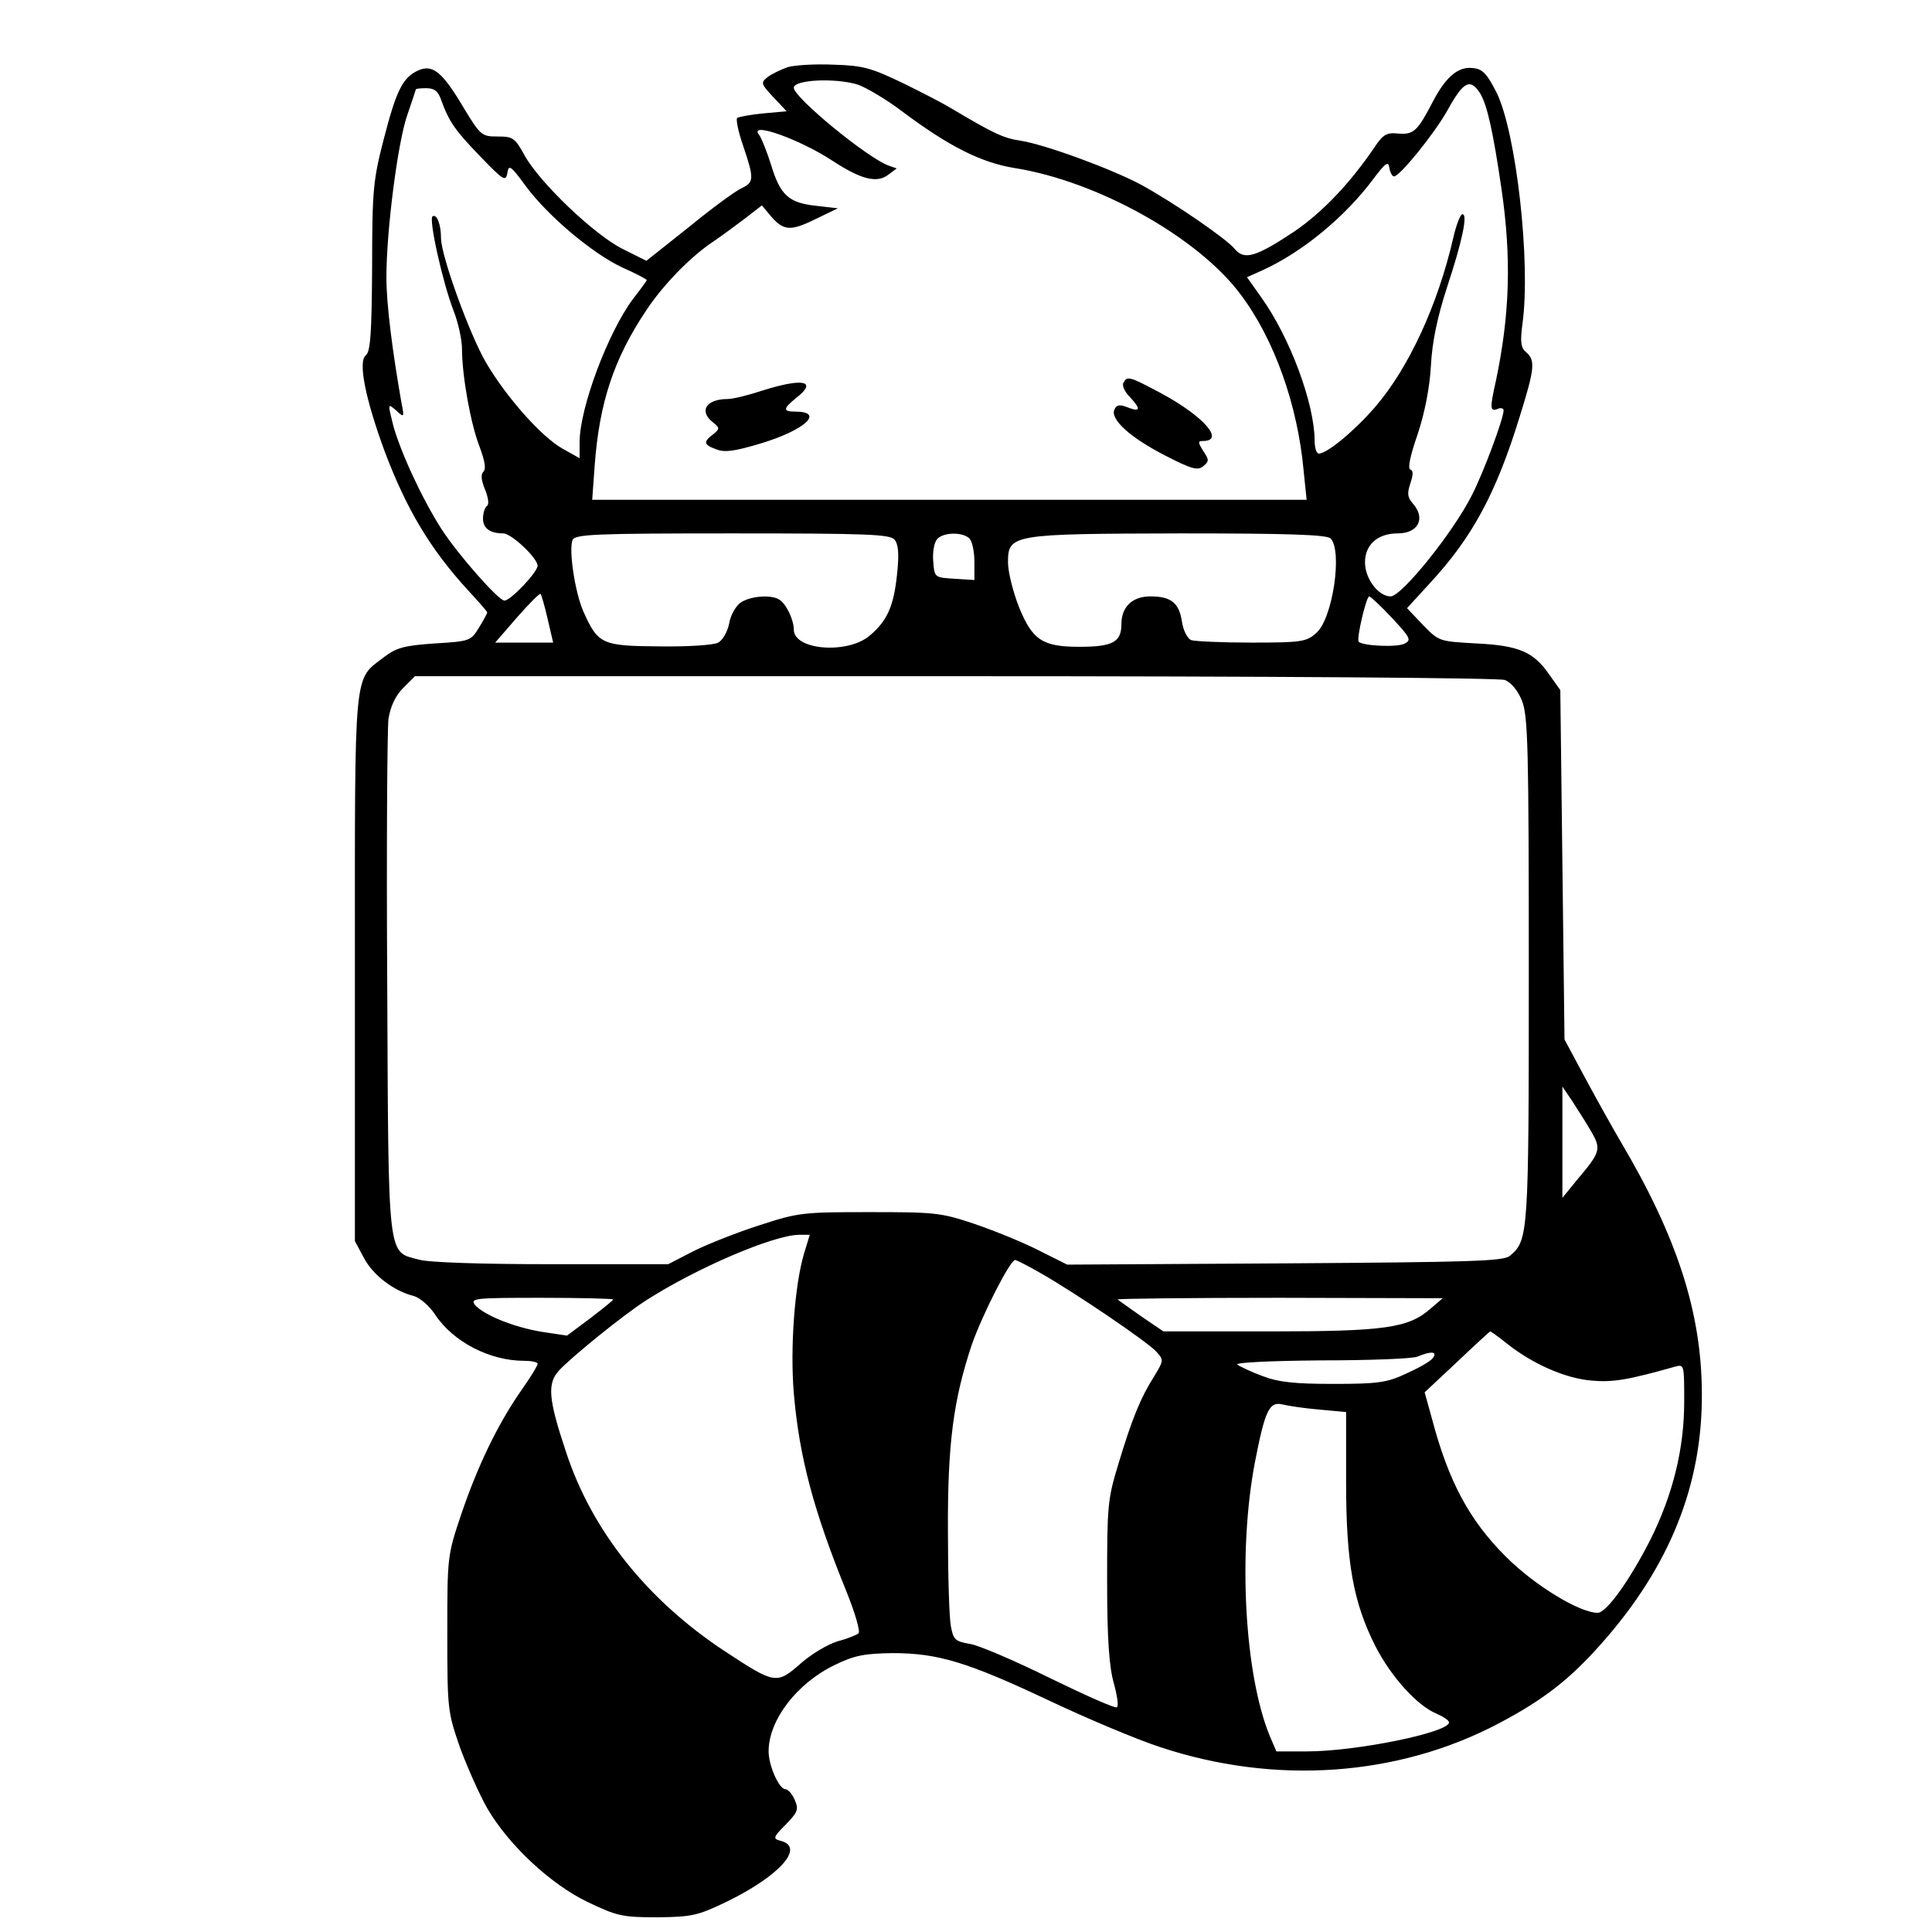 <?xml version="1.0" standalone="no"?>
<!DOCTYPE svg PUBLIC "-//W3C//DTD SVG 20010904//EN"
 "http://www.w3.org/TR/2001/REC-SVG-20010904/DTD/svg10.dtd">
<svg version="1.0" xmlns="http://www.w3.org/2000/svg"
 width="460pt" height="460pt" viewBox="0 0 460 460"
 preserveAspectRatio="xMidYMid meet">

<g transform="translate(0,460) scale(0.1,-0.1)"
fill="#000000" stroke="none">
<path d="M1875 4440 c-16 -6 -38 -16 -48 -24 -16 -13 -15 -16 14 -47 l32 -34
-56 -5 c-30 -3 -58 -8 -62 -11 -3 -4 3 -34 15 -68 26 -77 25 -85 -4 -99 -14
-6 -70 -47 -125 -92 l-102 -81 -56 28 c-67 33 -198 158 -234 223 -23 42 -28
45 -64 45 -38 0 -41 2 -82 70 -50 84 -73 103 -108 87 -36 -17 -51 -46 -81
-162 -25 -97 -28 -120 -28 -305 -1 -160 -4 -202 -15 -211 -19 -15 -1 -104 45
-229 52 -138 109 -233 198 -330 25 -27 46 -51 46 -53 0 -3 -9 -19 -20 -37 -19
-31 -22 -32 -105 -37 -72 -5 -91 -10 -120 -32 -74 -57 -70 -16 -70 -741 l0
-650 22 -41 c22 -41 71 -78 119 -90 14 -4 37 -24 50 -44 43 -65 130 -110 212
-110 17 0 32 -3 32 -7 0 -5 -18 -34 -40 -65 -56 -81 -103 -179 -142 -294 -33
-98 -33 -101 -33 -284 0 -182 1 -186 31 -273 18 -48 47 -113 65 -144 52 -88
151 -180 239 -222 69 -33 82 -36 165 -36 83 1 96 4 165 37 127 62 187 130 129
145 -19 5 -19 8 12 39 29 30 31 36 21 59 -6 14 -16 25 -22 25 -15 0 -40 56
-40 90 0 75 68 163 158 206 47 23 71 27 137 28 108 0 178 -21 375 -114 91 -43
208 -92 260 -109 275 -92 569 -71 809 56 108 57 170 106 245 191 162 183 240
378 238 597 -1 192 -60 372 -194 598 -17 29 -54 95 -82 147 l-51 95 -5 416 -5
416 -25 35 c-38 56 -73 71 -175 76 -89 5 -89 5 -127 44 l-38 40 55 60 c100
108 157 213 213 395 36 115 38 135 16 154 -13 11 -15 24 -9 69 20 145 -15 456
-62 550 -23 45 -33 56 -57 58 -34 4 -64 -21 -95 -81 -36 -69 -45 -78 -82 -75
-27 3 -36 -2 -56 -32 -59 -87 -124 -155 -191 -201 -92 -61 -119 -69 -142 -42
-19 24 -143 109 -221 152 -70 38 -231 97 -289 106 -41 6 -64 17 -165 77 -16
10 -68 37 -115 60 -75 36 -95 42 -165 44 -44 2 -93 -1 -110 -6z m166 -41 c21
-7 70 -36 108 -65 111 -83 187 -121 266 -134 197 -31 436 -164 538 -300 81
-107 137 -265 151 -422 l7 -68 -851 0 -850 0 6 83 c11 147 45 252 122 367 40
61 107 130 162 166 19 13 53 38 74 54 l40 31 20 -24 c31 -37 48 -38 107 -9
l54 26 -52 6 c-65 7 -85 25 -107 97 -10 32 -23 64 -28 71 -29 35 96 -9 176
-62 66 -43 104 -53 131 -32 l20 15 -20 7 c-51 19 -225 162 -225 185 0 19 96
24 151 8z m1483 -21 c17 -28 31 -91 51 -228 24 -164 20 -300 -14 -460 -14 -62
-13 -70 4 -64 8 4 15 2 15 -3 0 -20 -49 -151 -76 -203 -45 -89 -167 -240 -193
-240 -29 0 -61 42 -61 81 0 42 30 69 78 69 49 0 67 36 36 71 -13 15 -14 24 -6
48 7 21 7 31 0 33 -7 3 0 34 17 83 17 51 29 111 32 165 3 58 16 117 38 185 37
112 50 175 37 175 -5 0 -15 -26 -22 -57 -37 -160 -106 -309 -185 -401 -49 -57
-115 -112 -135 -112 -6 0 -10 15 -10 33 -1 88 -59 244 -127 339 l-34 48 38 17
c94 43 195 126 263 217 29 39 36 43 38 26 2 -11 7 -20 11 -20 14 0 96 102 126
155 39 71 55 80 79 43z m-2474 -15 c19 -53 34 -74 94 -136 55 -57 60 -60 64
-39 3 21 8 18 43 -30 53 -72 160 -162 231 -195 32 -14 58 -28 58 -30 0 -1 -15
-22 -33 -45 -59 -79 -127 -259 -127 -341 l0 -38 -41 23 c-50 28 -134 123 -182
205 -40 69 -107 255 -107 296 0 33 -10 58 -20 52 -10 -6 24 -158 50 -225 11
-28 20 -69 20 -91 0 -64 21 -180 42 -233 12 -33 16 -52 9 -59 -7 -7 -5 -21 4
-43 8 -20 10 -36 4 -39 -5 -4 -9 -17 -9 -30 0 -23 17 -35 48 -35 20 0 82 -59
82 -77 0 -15 -64 -83 -79 -83 -14 0 -110 109 -149 169 -47 73 -99 186 -116
249 -13 52 -13 52 7 35 19 -18 20 -17 13 17 -22 126 -36 235 -36 300 0 111 27
322 50 387 11 32 20 59 20 60 0 2 11 3 25 3 19 0 28 -7 35 -27z m1080 -1048
c9 -11 11 -34 6 -81 -8 -77 -23 -112 -66 -148 -53 -44 -180 -34 -180 15 0 23
-18 61 -34 71 -19 13 -70 9 -93 -7 -11 -8 -24 -30 -27 -50 -4 -19 -15 -39 -26
-45 -10 -6 -74 -10 -140 -9 -137 1 -146 5 -181 83 -20 46 -35 145 -26 170 6
14 51 16 380 16 323 0 376 -2 387 -15z m178 3 c7 -7 12 -32 12 -56 l0 -43 -47
3 c-48 3 -48 3 -51 41 -2 21 2 45 9 53 14 17 61 18 77 2z m860 0 c29 -29 5
-192 -34 -225 -23 -21 -35 -23 -154 -23 -70 0 -136 3 -144 6 -9 4 -19 23 -22
45 -7 44 -26 59 -75 59 -43 0 -69 -25 -69 -66 0 -43 -21 -54 -100 -54 -88 0
-112 16 -144 95 -14 36 -26 83 -26 106 0 67 9 68 411 69 255 0 348 -3 357 -12z
m-1864 -192 l13 -56 -69 0 -69 0 52 60 c29 33 54 58 56 56 2 -2 10 -29 17 -60z
m2010 3 c43 -46 47 -53 31 -61 -16 -10 -100 -6 -110 4 -6 6 18 108 25 108 3 0
28 -23 54 -51z m269 -148 c15 -6 31 -25 41 -50 14 -37 16 -109 16 -642 0 -631
-1 -642 -45 -679 -15 -13 -93 -15 -536 -18 l-518 -3 -68 34 c-37 19 -106 47
-153 63 -80 27 -95 28 -250 28 -158 0 -169 -1 -261 -31 -53 -17 -124 -45 -158
-62 l-60 -31 -278 0 c-162 0 -294 4 -316 11 -75 20 -72 -8 -75 654 -2 324 0
610 3 634 5 29 16 54 35 73 l28 28 1286 0 c760 0 1295 -4 1309 -9z m205 -1074
c25 -43 23 -50 -33 -116 l-35 -43 0 132 0 133 23 -34 c12 -19 33 -51 45 -72z
m-1874 -293 c-22 -75 -33 -223 -24 -331 13 -152 47 -280 126 -474 20 -50 33
-94 28 -98 -5 -4 -27 -13 -50 -19 -23 -7 -62 -30 -88 -53 -57 -50 -61 -49
-181 30 -185 122 -317 288 -378 476 -42 126 -44 161 -16 192 32 34 153 132
206 166 121 78 304 156 365 157 l26 0 -14 -46z m565 -46 c84 -48 253 -163 274
-186 18 -20 18 -21 -5 -59 -33 -52 -53 -102 -85 -208 -26 -85 -27 -101 -27
-280 0 -140 5 -204 16 -243 8 -29 12 -55 7 -57 -4 -3 -76 29 -160 70 -83 41
-169 78 -190 81 -35 6 -39 10 -45 42 -4 20 -7 122 -7 226 -1 209 13 313 57
445 25 71 91 201 103 201 3 0 31 -14 62 -32z m-1019 -62 c0 -2 -25 -22 -55
-45 l-55 -41 -60 9 c-67 11 -138 40 -159 64 -12 16 -1 17 158 17 94 0 171 -2
171 -4z m1947 -21 c-53 -47 -108 -55 -384 -55 l-253 0 -53 36 c-28 20 -54 38
-56 40 -2 2 171 4 385 4 l389 -1 -28 -24z m181 -84 c60 -48 139 -83 201 -88
51 -5 89 2 199 33 22 6 22 5 22 -83 0 -113 -27 -221 -80 -328 -50 -98 -105
-175 -126 -175 -43 0 -150 65 -219 134 -87 87 -136 179 -175 326 l-18 65 77
72 c42 40 77 72 79 73 2 0 20 -13 40 -29z m-177 -35 c-6 -8 -35 -24 -64 -37
-45 -21 -67 -24 -172 -24 -93 0 -131 4 -170 19 -27 10 -54 23 -59 27 -6 5 80
9 200 10 115 0 218 4 229 9 33 14 49 12 36 -4z m-271 -122 l65 -6 0 -167 c0
-192 17 -286 70 -391 37 -72 99 -141 145 -160 16 -7 30 -16 30 -21 0 -24 -221
-69 -338 -69 l-73 0 -15 35 c-61 146 -77 440 -36 654 24 123 34 145 66 137 12
-3 50 -9 86 -12z"/>
<path d="M2675 3689 c-4 -6 2 -21 14 -33 28 -30 27 -38 -4 -26 -20 8 -27 6
-32 -6 -9 -23 38 -66 122 -109 62 -32 77 -36 90 -25 14 12 14 15 0 36 -13 21
-13 24 -1 24 54 0 1 60 -102 115 -73 39 -78 40 -87 24z"/>
<path d="M1815 3670 c-33 -11 -70 -20 -82 -20 -52 0 -70 -29 -35 -56 16 -13
16 -15 0 -28 -24 -18 -23 -25 8 -36 20 -8 45 -4 108 15 104 32 150 75 79 75
-29 0 -29 7 2 32 53 41 18 49 -80 18z"/>
</g>
</svg>
